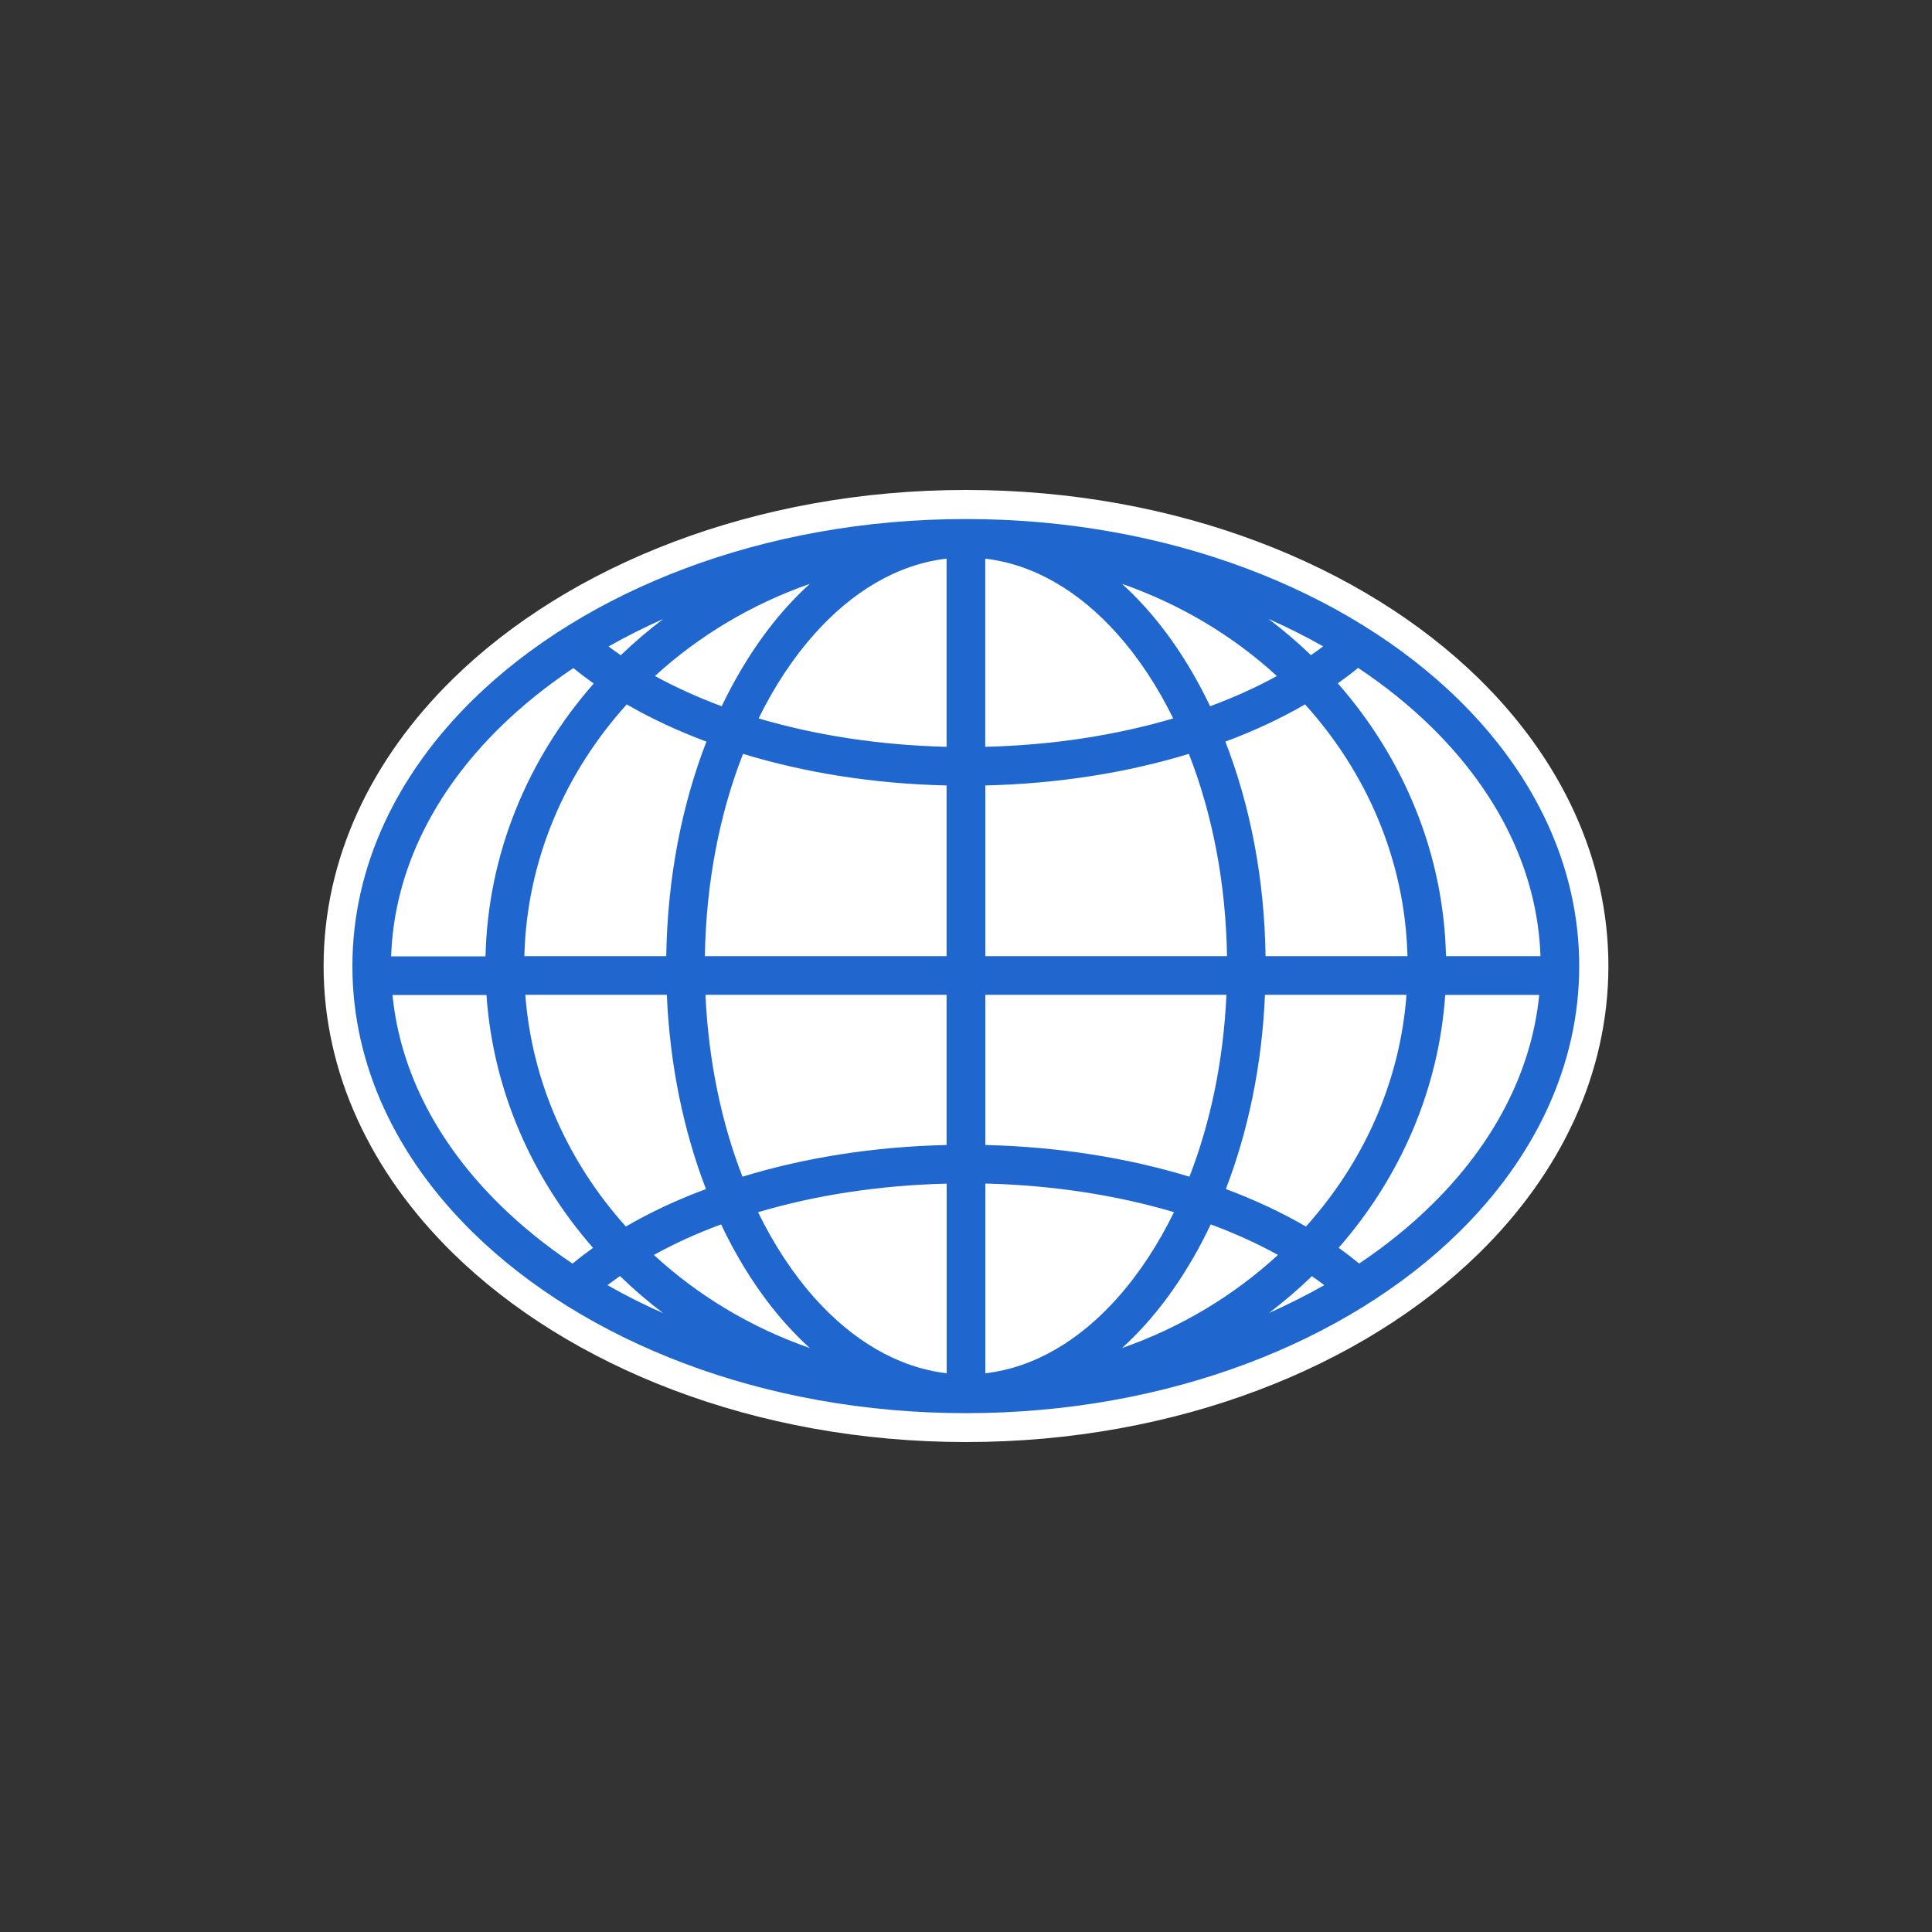 <?xml version="1.0" encoding="UTF-8"?>
<svg id="Layer_1" data-name="Layer 1" xmlns="http://www.w3.org/2000/svg" width="200" height="200" viewBox="0 0 200 200">
  <rect x="0" y="0" width="200" height="200" fill="#333333" stroke="none"/>
  <defs>
    <style>
      .cls-1 {
        fill: #1f67ce;
      }

      .cls-1, .cls-2 {
        fill-rule: evenodd;
        stroke-width: 0px;
      }

      .cls-2 {
        fill: #fff;
      }
    </style>
  </defs>
  <path class="cls-2" d="m100,149.28c-21.82,0-41.13-7.79-53.13-19.57-8.47-8.32-13.37-18.62-13.37-29.71s4.9-21.4,13.37-29.71c12-11.78,31.31-19.57,53.13-19.57s41.13,7.79,53.13,19.57c8.47,8.32,13.37,18.62,13.37,29.71s-4.9,21.4-13.37,29.71c-12,11.78-31.31,19.57-53.13,19.57Z"/>
  <path class="cls-1" d="m127.02,98.98c-.12-7.64-1.54-14.79-3.95-20.94-6.33,1.93-13.48,3.09-21.07,3.27v17.67h25.02Zm-3.89,22.83c2.17-5.58,3.52-11.99,3.83-18.83h-24.96v15.55c7.62.18,14.79,1.35,21.13,3.28Zm-21.13,20.35c5.09-.59,9.76-3.41,13.65-7.77,2.24-2.51,4.22-5.51,5.88-8.91-5.88-1.74-12.5-2.79-19.53-2.96v19.63Zm-23.53-16.68c1.66,3.4,3.64,6.4,5.88,8.91,3.89,4.35,8.56,7.17,13.65,7.77v-19.63c-7.03.17-13.65,1.21-19.53,2.96Zm-5.44-22.5c.31,6.84,1.66,13.25,3.83,18.83,6.34-1.94,13.51-3.11,21.13-3.28v-15.55h-24.96Zm3.89-24.94c-2.41,6.14-3.83,13.3-3.95,20.94h25.02v-17.67c-7.59-.17-14.74-1.34-21.07-3.27Zm21.07-20.21c-5.09.59-9.76,3.41-13.65,7.77-2.21,2.47-4.17,5.43-5.81,8.77,5.86,1.73,12.46,2.77,19.46,2.94v-19.48Zm23.46,16.54c-1.64-3.34-3.6-6.3-5.81-8.77-3.89-4.35-8.56-7.17-13.65-7.77v19.48c7-.17,13.6-1.21,19.46-2.94Zm10.73-4.39c-4.52-4.15-9.97-7.42-16.03-9.54.85.77,1.67,1.6,2.47,2.49,2.54,2.84,4.79,6.28,6.65,10.18,2.48-.92,4.8-1.96,6.91-3.13Zm13.52,29c-.25-9.91-4.2-18.97-10.6-26.06-2.49,1.44-5.26,2.74-8.25,3.85,2.54,6.54,4.05,14.12,4.16,22.21h14.69Zm-10.51,27.99c5.93-6.6,9.73-14.9,10.41-23.99h-14.65c-.31,7.3-1.75,14.13-4.05,20.11,3.01,1.12,5.79,2.43,8.29,3.88Zm-19.04,12.58c6.11-2.14,11.6-5.45,16.14-9.64-2.13-1.18-4.46-2.24-6.96-3.16-1.87,3.95-4.14,7.43-6.71,10.31-.8.89-1.62,1.72-2.47,2.49Zm-48.46-9.64c4.54,4.19,10.03,7.51,16.14,9.64-.85-.77-1.67-1.6-2.47-2.49-2.57-2.88-4.84-6.36-6.71-10.31-2.5.92-4.83,1.98-6.96,3.16Zm-13.31-26.93c.69,9.1,4.48,17.39,10.41,23.99,2.5-1.46,5.28-2.76,8.29-3.88-2.3-5.98-3.74-12.81-4.05-20.11h-14.65Zm10.5-30.06c-6.41,7.09-10.35,16.15-10.6,26.06h14.69c.12-8.09,1.62-15.67,4.16-22.21-2.99-1.11-5.76-2.41-8.25-3.85Zm18.95-12.48c-6.06,2.12-11.51,5.4-16.03,9.54,2.12,1.16,4.43,2.21,6.91,3.13,1.86-3.89,4.11-7.33,6.65-10.18.8-.89,1.62-1.72,2.47-2.49Zm53.14,6.47c-1.8-1.02-3.69-1.97-5.65-2.84,1.54,1.17,3.01,2.42,4.39,3.75.43-.3.85-.6,1.26-.91Zm22.5,32.08c-.3-8.86-4.46-17.02-11.26-23.7-2.26-2.22-4.81-4.28-7.62-6.15-.67.55-1.37,1.08-2.1,1.6,6.79,7.74,10.95,17.55,11.2,28.24h9.77Zm-18.77,31.81c2.76-1.85,5.28-3.88,7.51-6.08,6.3-6.18,10.33-13.64,11.13-21.73h-9.73c-.68,9.88-4.7,18.94-11.03,26.18.74.53,1.44,1.07,2.12,1.63Zm-9.38,5.14c2-.89,3.93-1.86,5.77-2.9-.42-.32-.84-.63-1.28-.93-1.41,1.36-2.91,2.64-4.48,3.84Zm-68.43-2.9c1.84,1.05,3.76,2.02,5.77,2.9-1.58-1.19-3.07-2.48-4.48-3.84-.44.31-.87.62-1.28.93Zm-22.26-30.04c.8,8.1,4.83,15.55,11.13,21.73,2.23,2.19,4.75,4.23,7.51,6.08.67-.56,1.38-1.1,2.12-1.63-6.33-7.24-10.35-16.3-11.03-26.18h-9.73Zm18.74-33.85c-2.8,1.87-5.35,3.92-7.62,6.15-6.8,6.68-10.96,14.84-11.26,23.7h9.77c.25-10.69,4.41-20.51,11.2-28.24-.73-.52-1.43-1.05-2.1-1.6Zm9.28-5.07c-1.96.87-3.85,1.82-5.65,2.84.41.31.83.61,1.26.91,1.38-1.33,2.85-2.58,4.39-3.75Zm31.33,82.21c-20.95,0-39.51-7.4-51.03-18.71-7.87-7.72-12.47-17.27-12.47-27.57s4.61-19.85,12.47-27.57c11.52-11.31,30.08-18.71,51.03-18.71s39.51,7.4,51.03,18.71c7.86,7.72,12.47,17.27,12.47,27.57s-4.61,19.85-12.47,27.57c-11.52,11.31-30.08,18.71-51.03,18.71Z"/>
</svg>